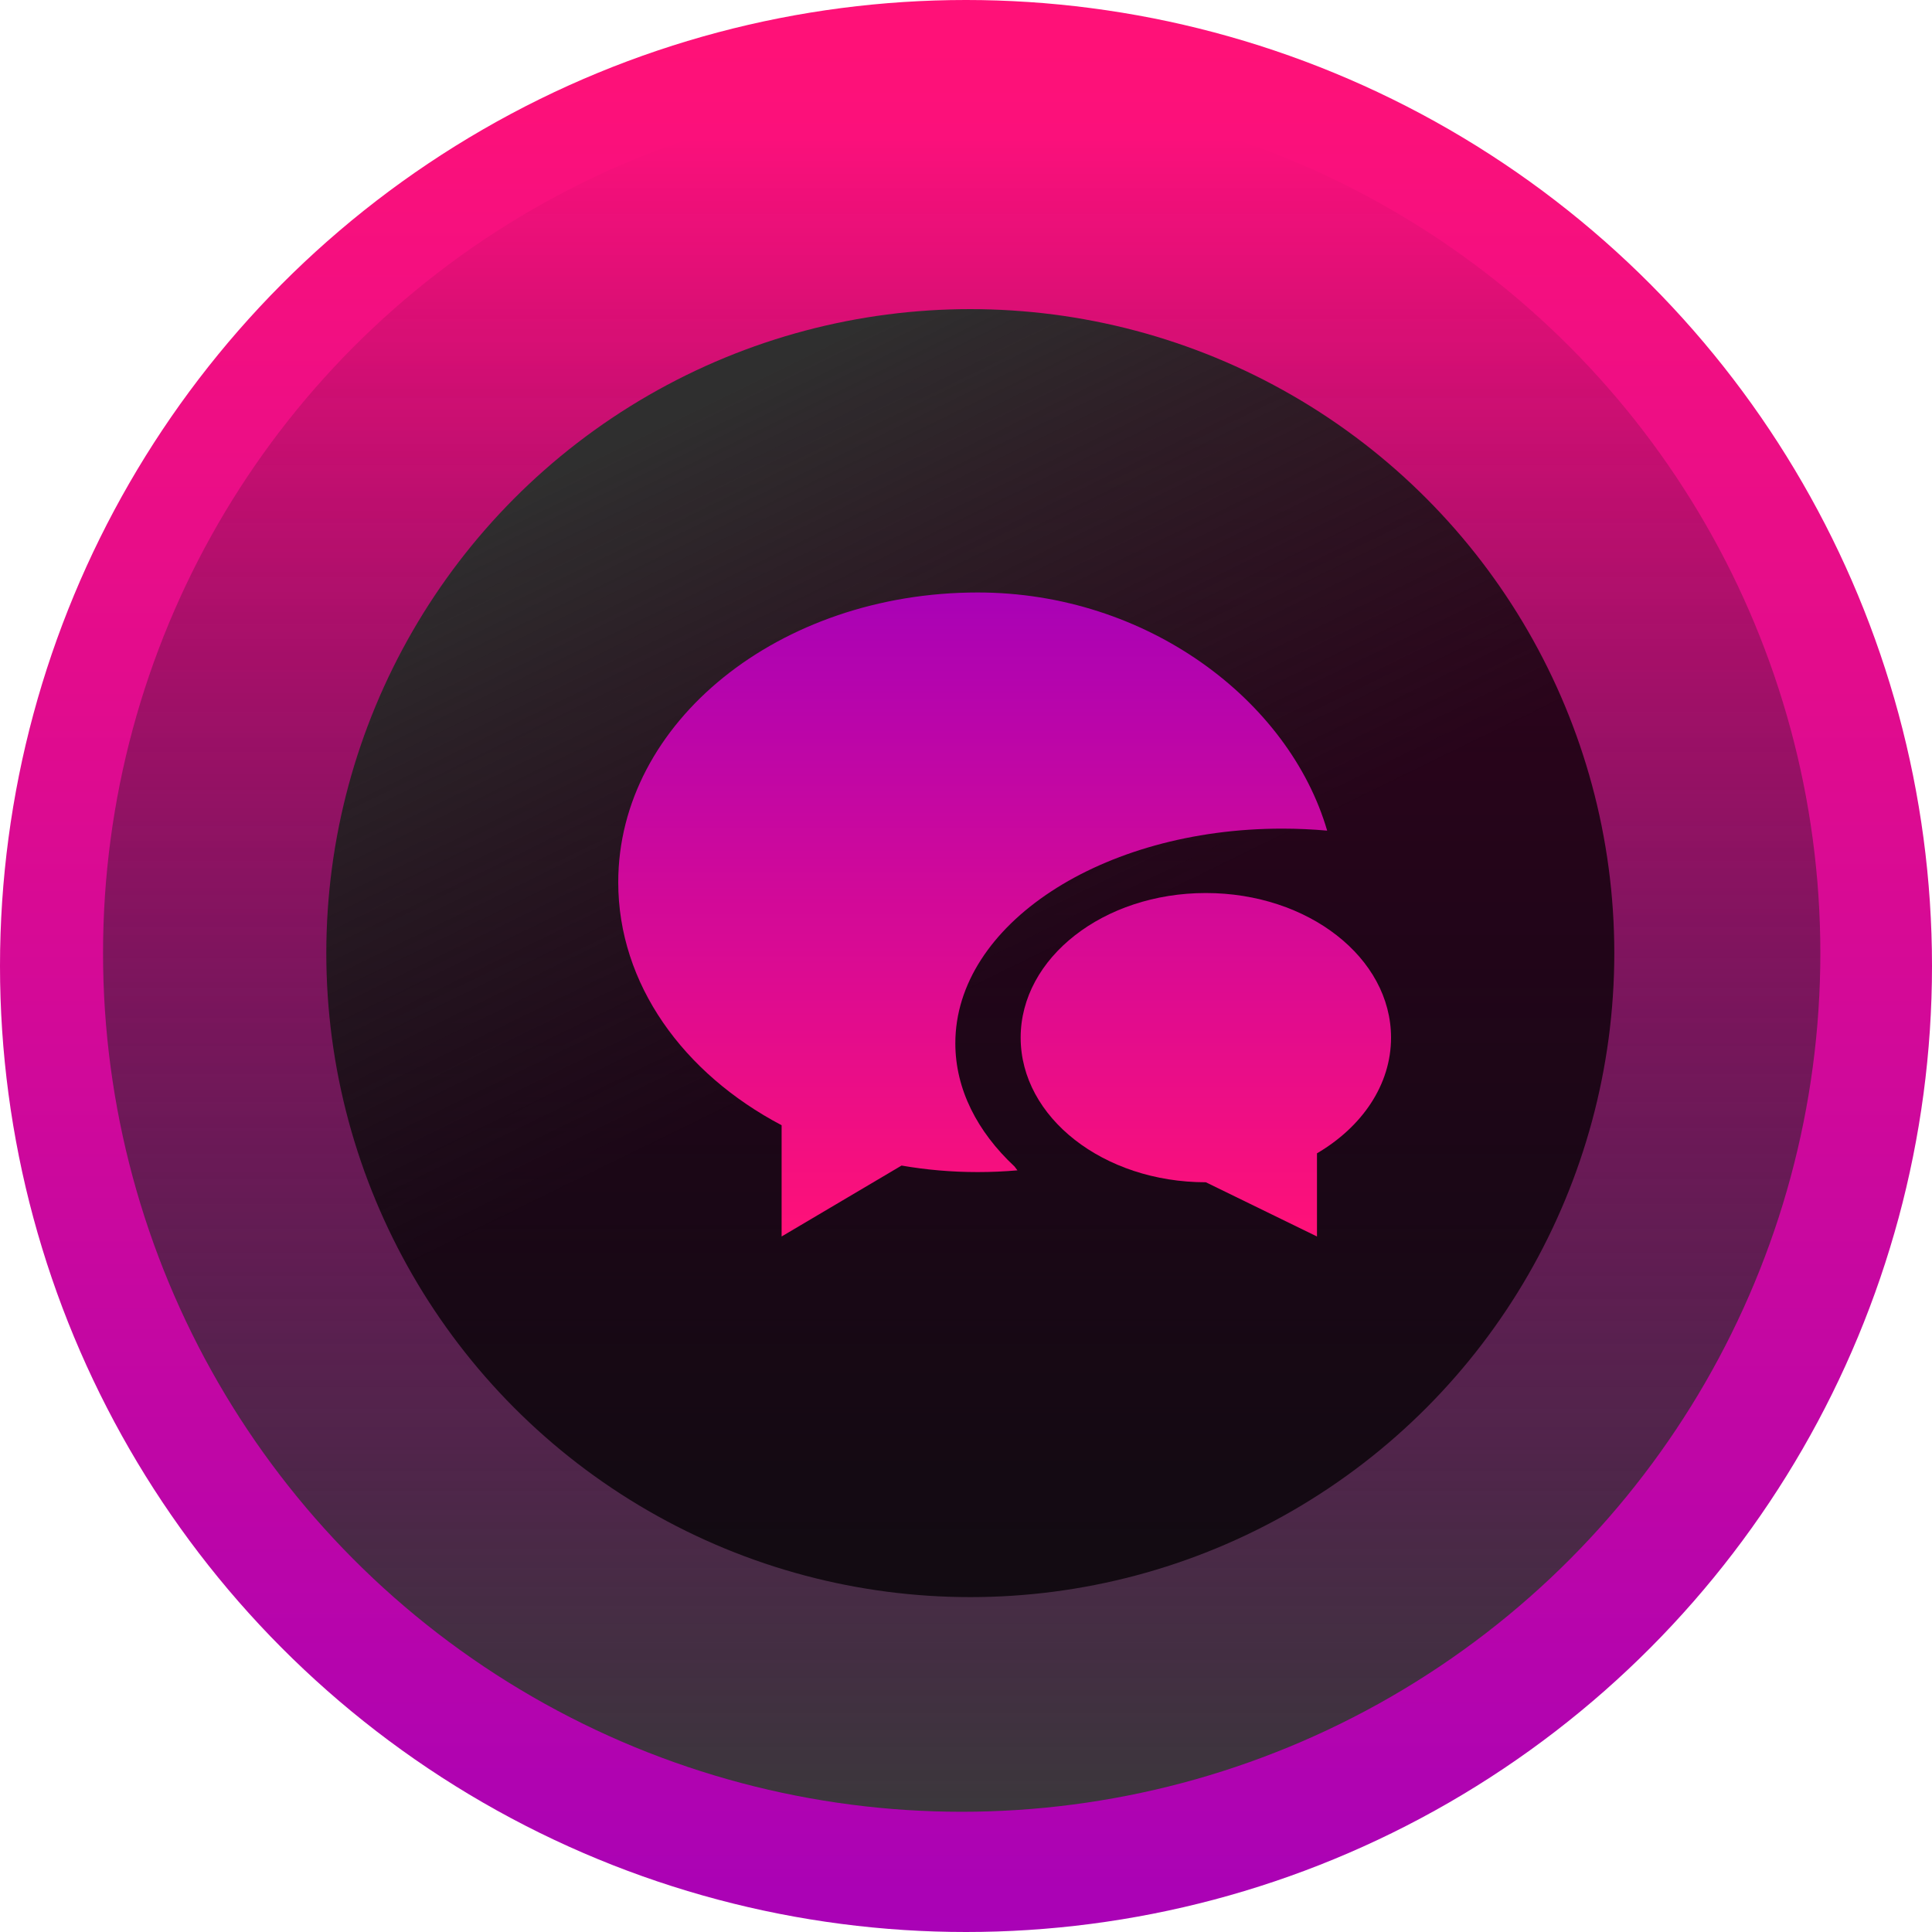 <svg width="48" height="48" viewBox="0 0 48 48" fill="none" xmlns="http://www.w3.org/2000/svg">
<circle cx="24" cy="24" r="24" fill="url(#paint0_linear_0:950)"/>
<ellipse cx="23.893" cy="23.68" rx="21.333" ry="21.333" fill="url(#paint1_linear_0:950)"/>
<circle cx="24.107" cy="23.68" r="16" fill="url(#paint2_linear_0:950)"/>
<path d="M24.291 29.12C24.624 29.12 24.954 29.105 25.278 29.077C25.253 29.045 25.229 29.014 25.206 28.982C24.279 28.116 23.735 27.06 23.735 25.92C23.735 22.975 27.37 20.587 31.854 20.587C32.233 20.587 32.607 20.604 32.973 20.637C32.028 17.401 28.499 14.72 24.291 14.72C19.358 14.72 15.36 17.944 15.36 21.92C15.36 24.448 16.976 26.671 19.419 27.956V30.72L22.399 28.958C23.009 29.064 23.642 29.12 24.291 29.12Z" fill="url(#paint3_linear_0:950)"/>
<path d="M32.72 28.654C33.837 27.999 34.56 26.955 34.56 25.78C34.56 23.795 32.5 22.187 29.959 22.187C27.418 22.187 25.358 23.795 25.358 25.78C25.358 27.764 27.418 29.373 29.959 29.373L32.72 30.72V28.654Z" fill="url(#paint4_linear_0:950)"/>
<defs>
<linearGradient id="paint0_linear_0:950" x1="24.107" y1="48" x2="24.107" y2="1.173" gradientUnits="userSpaceOnUse">
<stop stop-color="#A902B6"/>
<stop offset="1" stop-color="#FF1178"/>
</linearGradient>
<linearGradient id="paint1_linear_0:950" x1="23.893" y1="46.08" x2="23.893" y2="3.413" gradientUnits="userSpaceOnUse">
<stop stop-color="#3A3A3A"/>
<stop offset="1" stop-color="#090909" stop-opacity="0"/>
</linearGradient>
<linearGradient id="paint2_linear_0:950" x1="18.24" y1="9.6" x2="32.96" y2="39.68" gradientUnits="userSpaceOnUse">
<stop stop-color="#2F2F2F"/>
<stop offset="0.484" stop-opacity="0.74"/>
</linearGradient>
<linearGradient id="paint3_linear_0:950" x1="24.96" y1="14.72" x2="24.96" y2="30.72" gradientUnits="userSpaceOnUse">
<stop stop-color="#A902B6"/>
<stop offset="1" stop-color="#FF1178"/>
</linearGradient>
<linearGradient id="paint4_linear_0:950" x1="24.96" y1="14.72" x2="24.96" y2="30.72" gradientUnits="userSpaceOnUse">
<stop stop-color="#A902B6"/>
<stop offset="1" stop-color="#FF1178"/>
</linearGradient>
</defs>
</svg>
